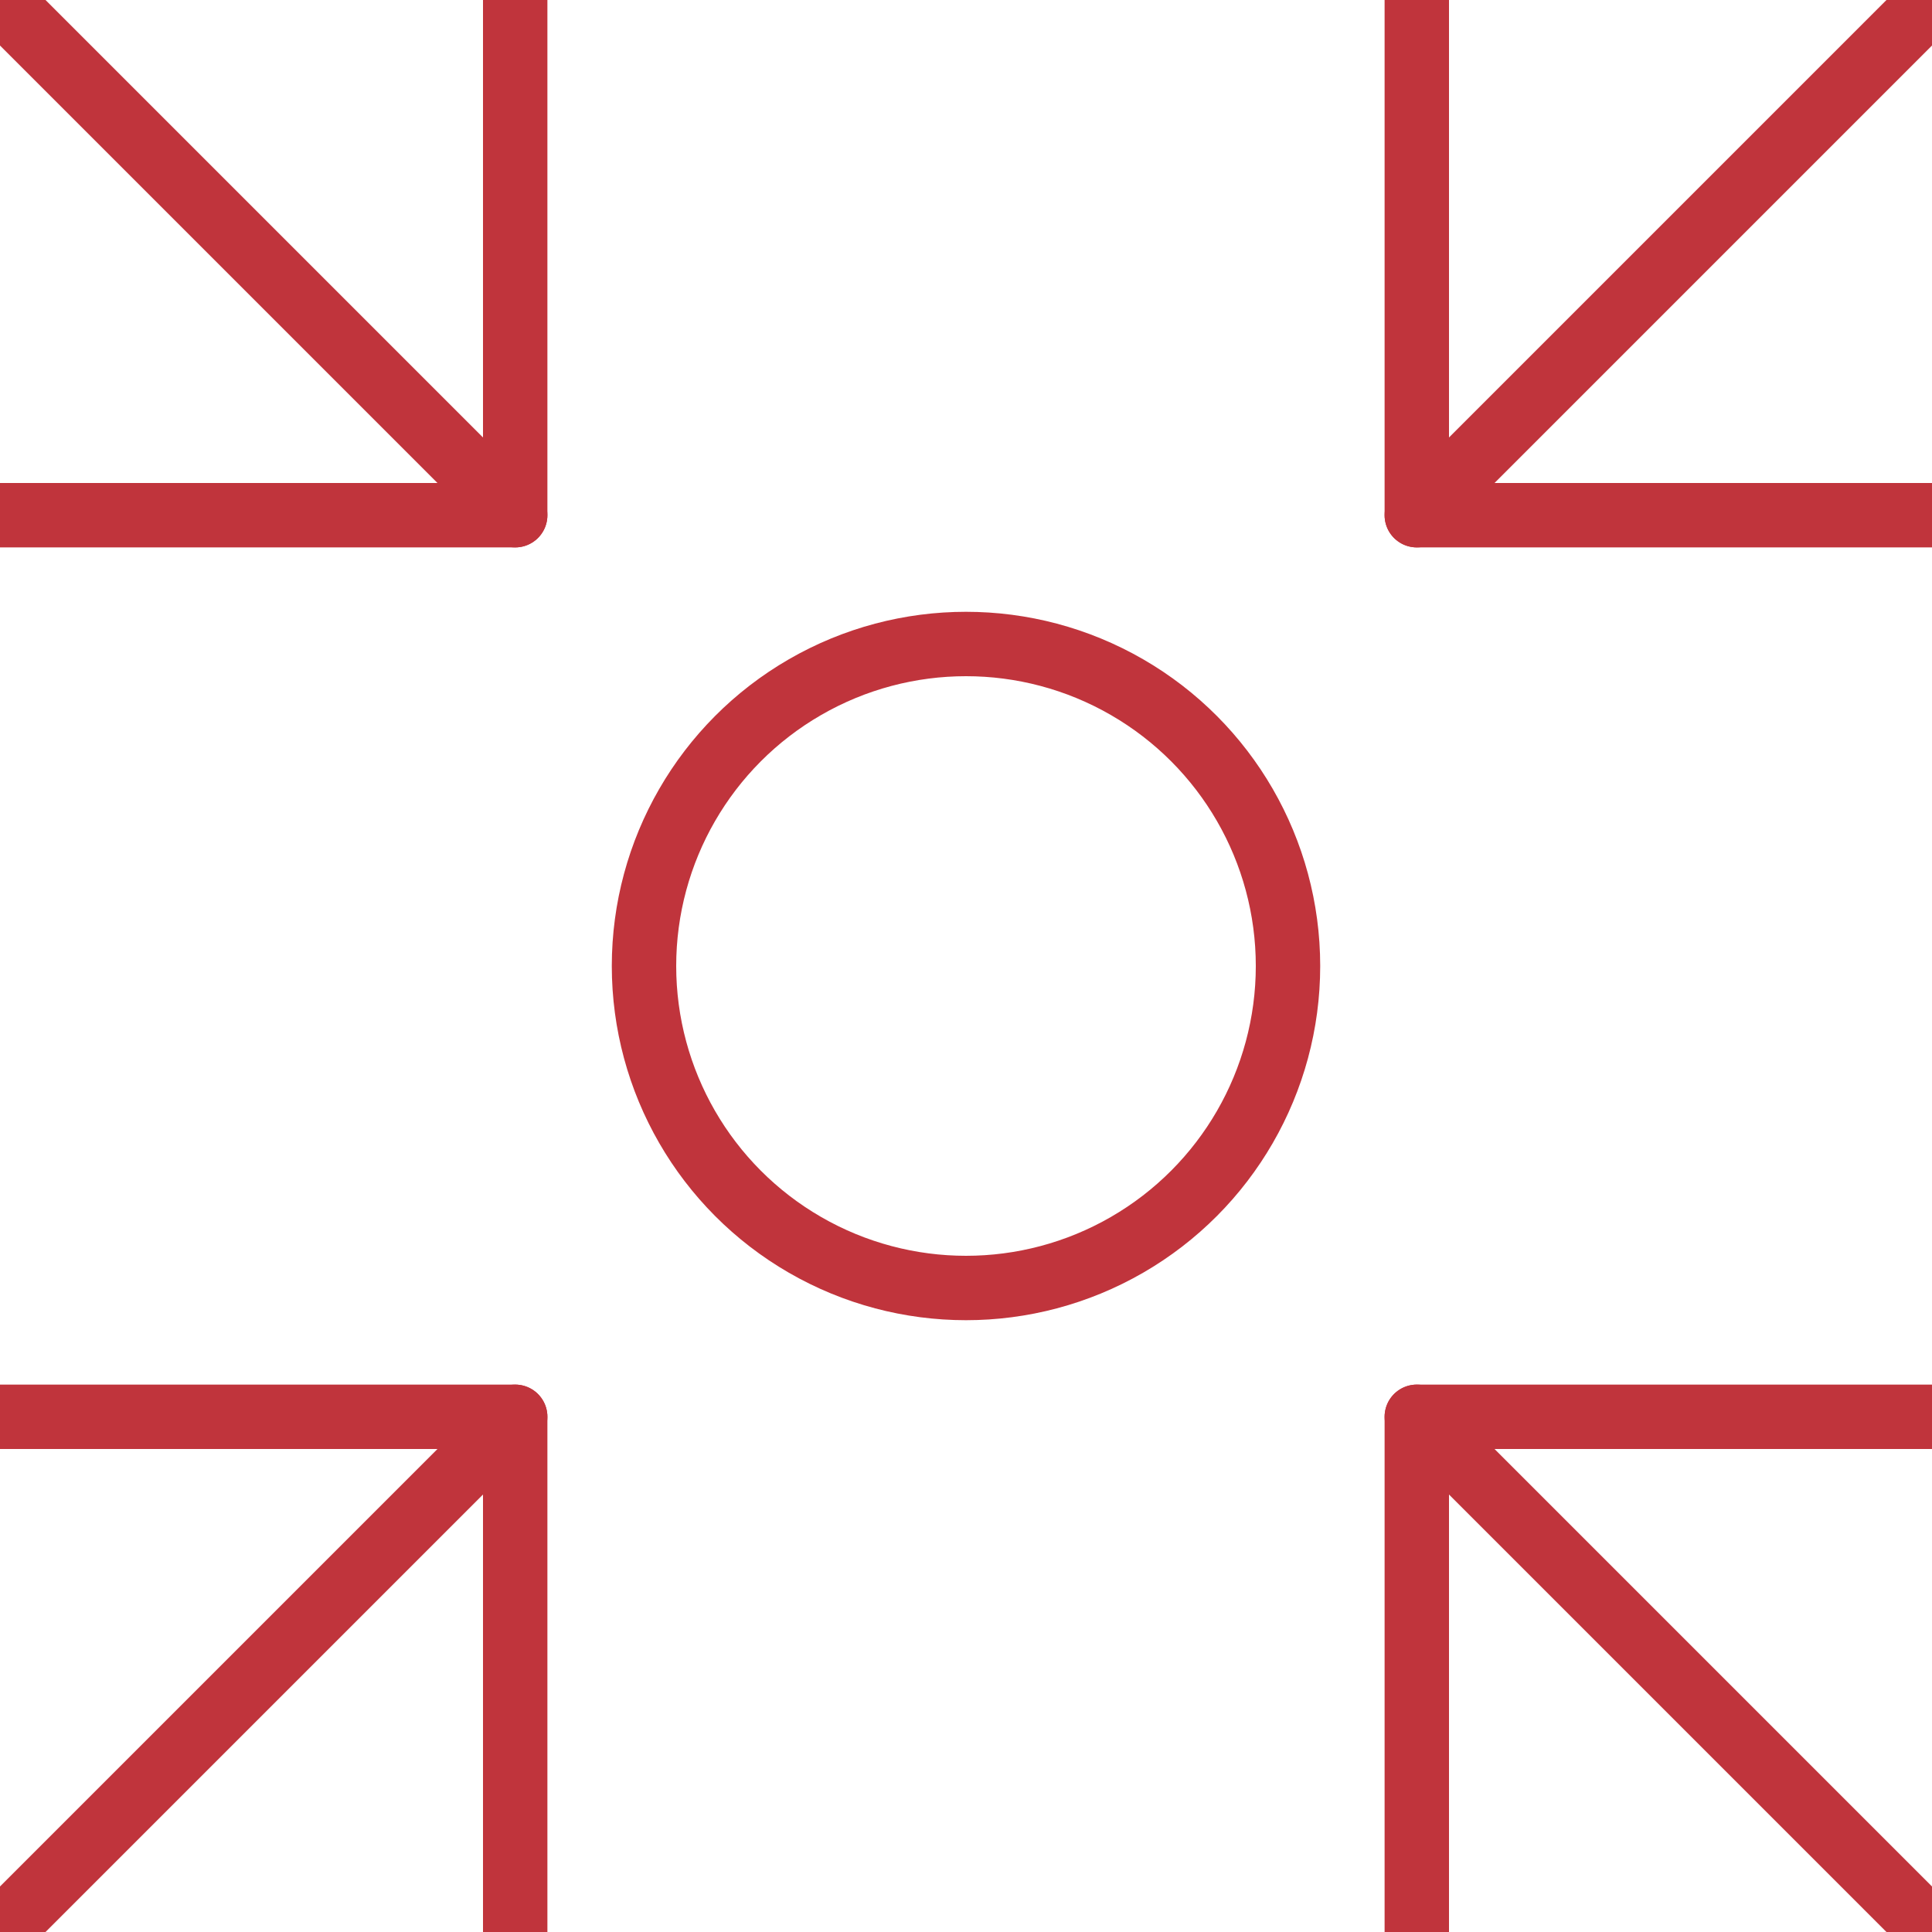 <?xml version="1.0" encoding="UTF-8"?>
<svg width="60px" height="60px" viewBox="0 0 60 60" version="1.1" xmlns="http://www.w3.org/2000/svg" xmlns:xlink="http://www.w3.org/1999/xlink">
    <!-- Generator: Sketch 53.2 (72643) - https://sketchapp.com -->
    <title>Icons/icons-pavillion</title>
    <desc>Created with Sketch.</desc>
    <g id="Icons/icons-pavillion" stroke="none" stroke-width="1" fill="none" fill-rule="evenodd" stroke-linecap="round" stroke-linejoin="round">
        <g id="centralize" stroke="#C0343C" stroke-width="2">
            <path d="M16,16 L0,0" id="Path"></path>
            <polyline id="Path" points="0 16 16 16 16 0"></polyline>
            <path d="M44,16 L60,0" id="Path"></path>
            <polyline id="Path" points="60 16 44 16 44 0"></polyline>
            <path d="M16,44 L0,60" id="Path"></path>
            <polyline id="Path" points="0 44 16 44 16 60"></polyline>
            <path d="M44,44 L60,60" id="Path"></path>
            <polyline id="Path" points="60 44 44 44 44 60"></polyline>
            <circle id="Oval" cx="30" cy="30" r="10"></circle>
        </g>
    </g>
</svg>